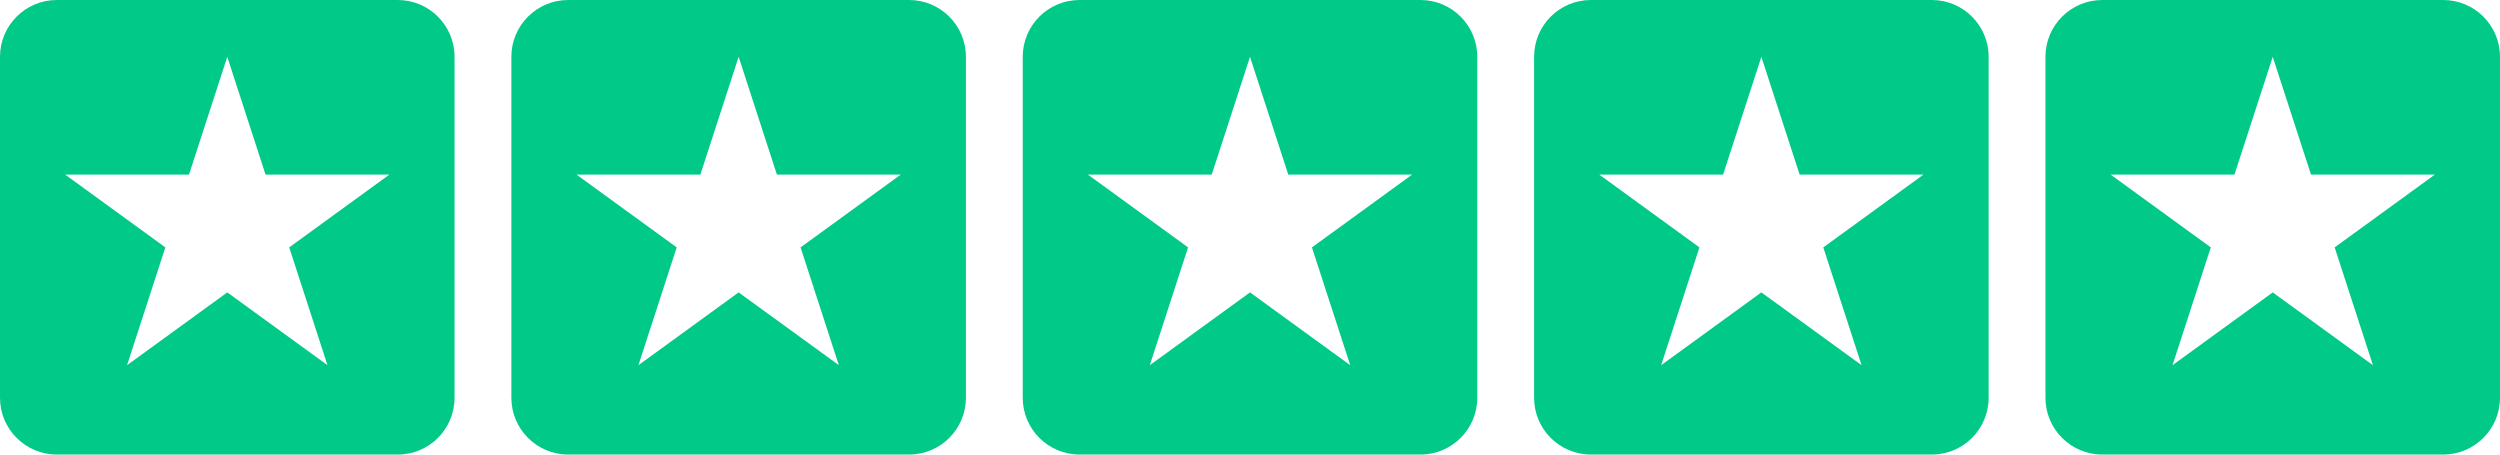 <svg width="88" height="16" viewBox="0 0 88 16" fill="none" xmlns="http://www.w3.org/2000/svg">
<path fill-rule="evenodd" clip-rule="evenodd" d="M2 0C0.895 0 0 0.895 0 2V14C0 15.105 0.895 16 2 16H14C15.105 16 16 15.105 16 14V2C16 0.895 15.105 0 14 0H2ZM9.347 6.146L8 2L6.653 6.146H2.294L5.82 8.708L4.473 12.854L8 10.292L11.527 12.854L10.18 8.708L13.706 6.146H9.347ZM20 0C18.895 0 18 0.895 18 2V14C18 15.105 18.895 16 20 16H32C33.105 16 34 15.105 34 14V2C34 0.895 33.105 0 32 0H20ZM27.347 6.146L26 2L24.653 6.146H20.294L23.82 8.708L22.473 12.854L26 10.292L29.527 12.854L28.18 8.708L31.706 6.146H27.347ZM36 2C36 0.895 36.895 0 38 0H50C51.105 0 52 0.895 52 2V14C52 15.105 51.105 16 50 16H38C36.895 16 36 15.105 36 14V2ZM44 2L45.347 6.146H49.706L46.18 8.708L47.527 12.854L44 10.292L40.473 12.854L41.82 8.708L38.294 6.146H42.653L44 2ZM56 0C54.895 0 54 0.895 54 2V14C54 15.105 54.895 16 56 16H68C69.105 16 70 15.105 70 14V2C70 0.895 69.105 0 68 0H56ZM63.347 6.146L62 2L60.653 6.146H56.294L59.82 8.708L58.473 12.854L62 10.292L65.527 12.854L64.18 8.708L67.706 6.146H63.347ZM72 2C72 0.895 72.895 0 74 0H86C87.105 0 88 0.895 88 2V14C88 15.105 87.105 16 86 16H74C72.895 16 72 15.105 72 14V2ZM80 2L81.347 6.146H85.706L82.18 8.708L83.527 12.854L80 10.292L76.473 12.854L77.82 8.708L74.294 6.146H78.653L80 2Z" fill="#01CA88"/>
</svg>
